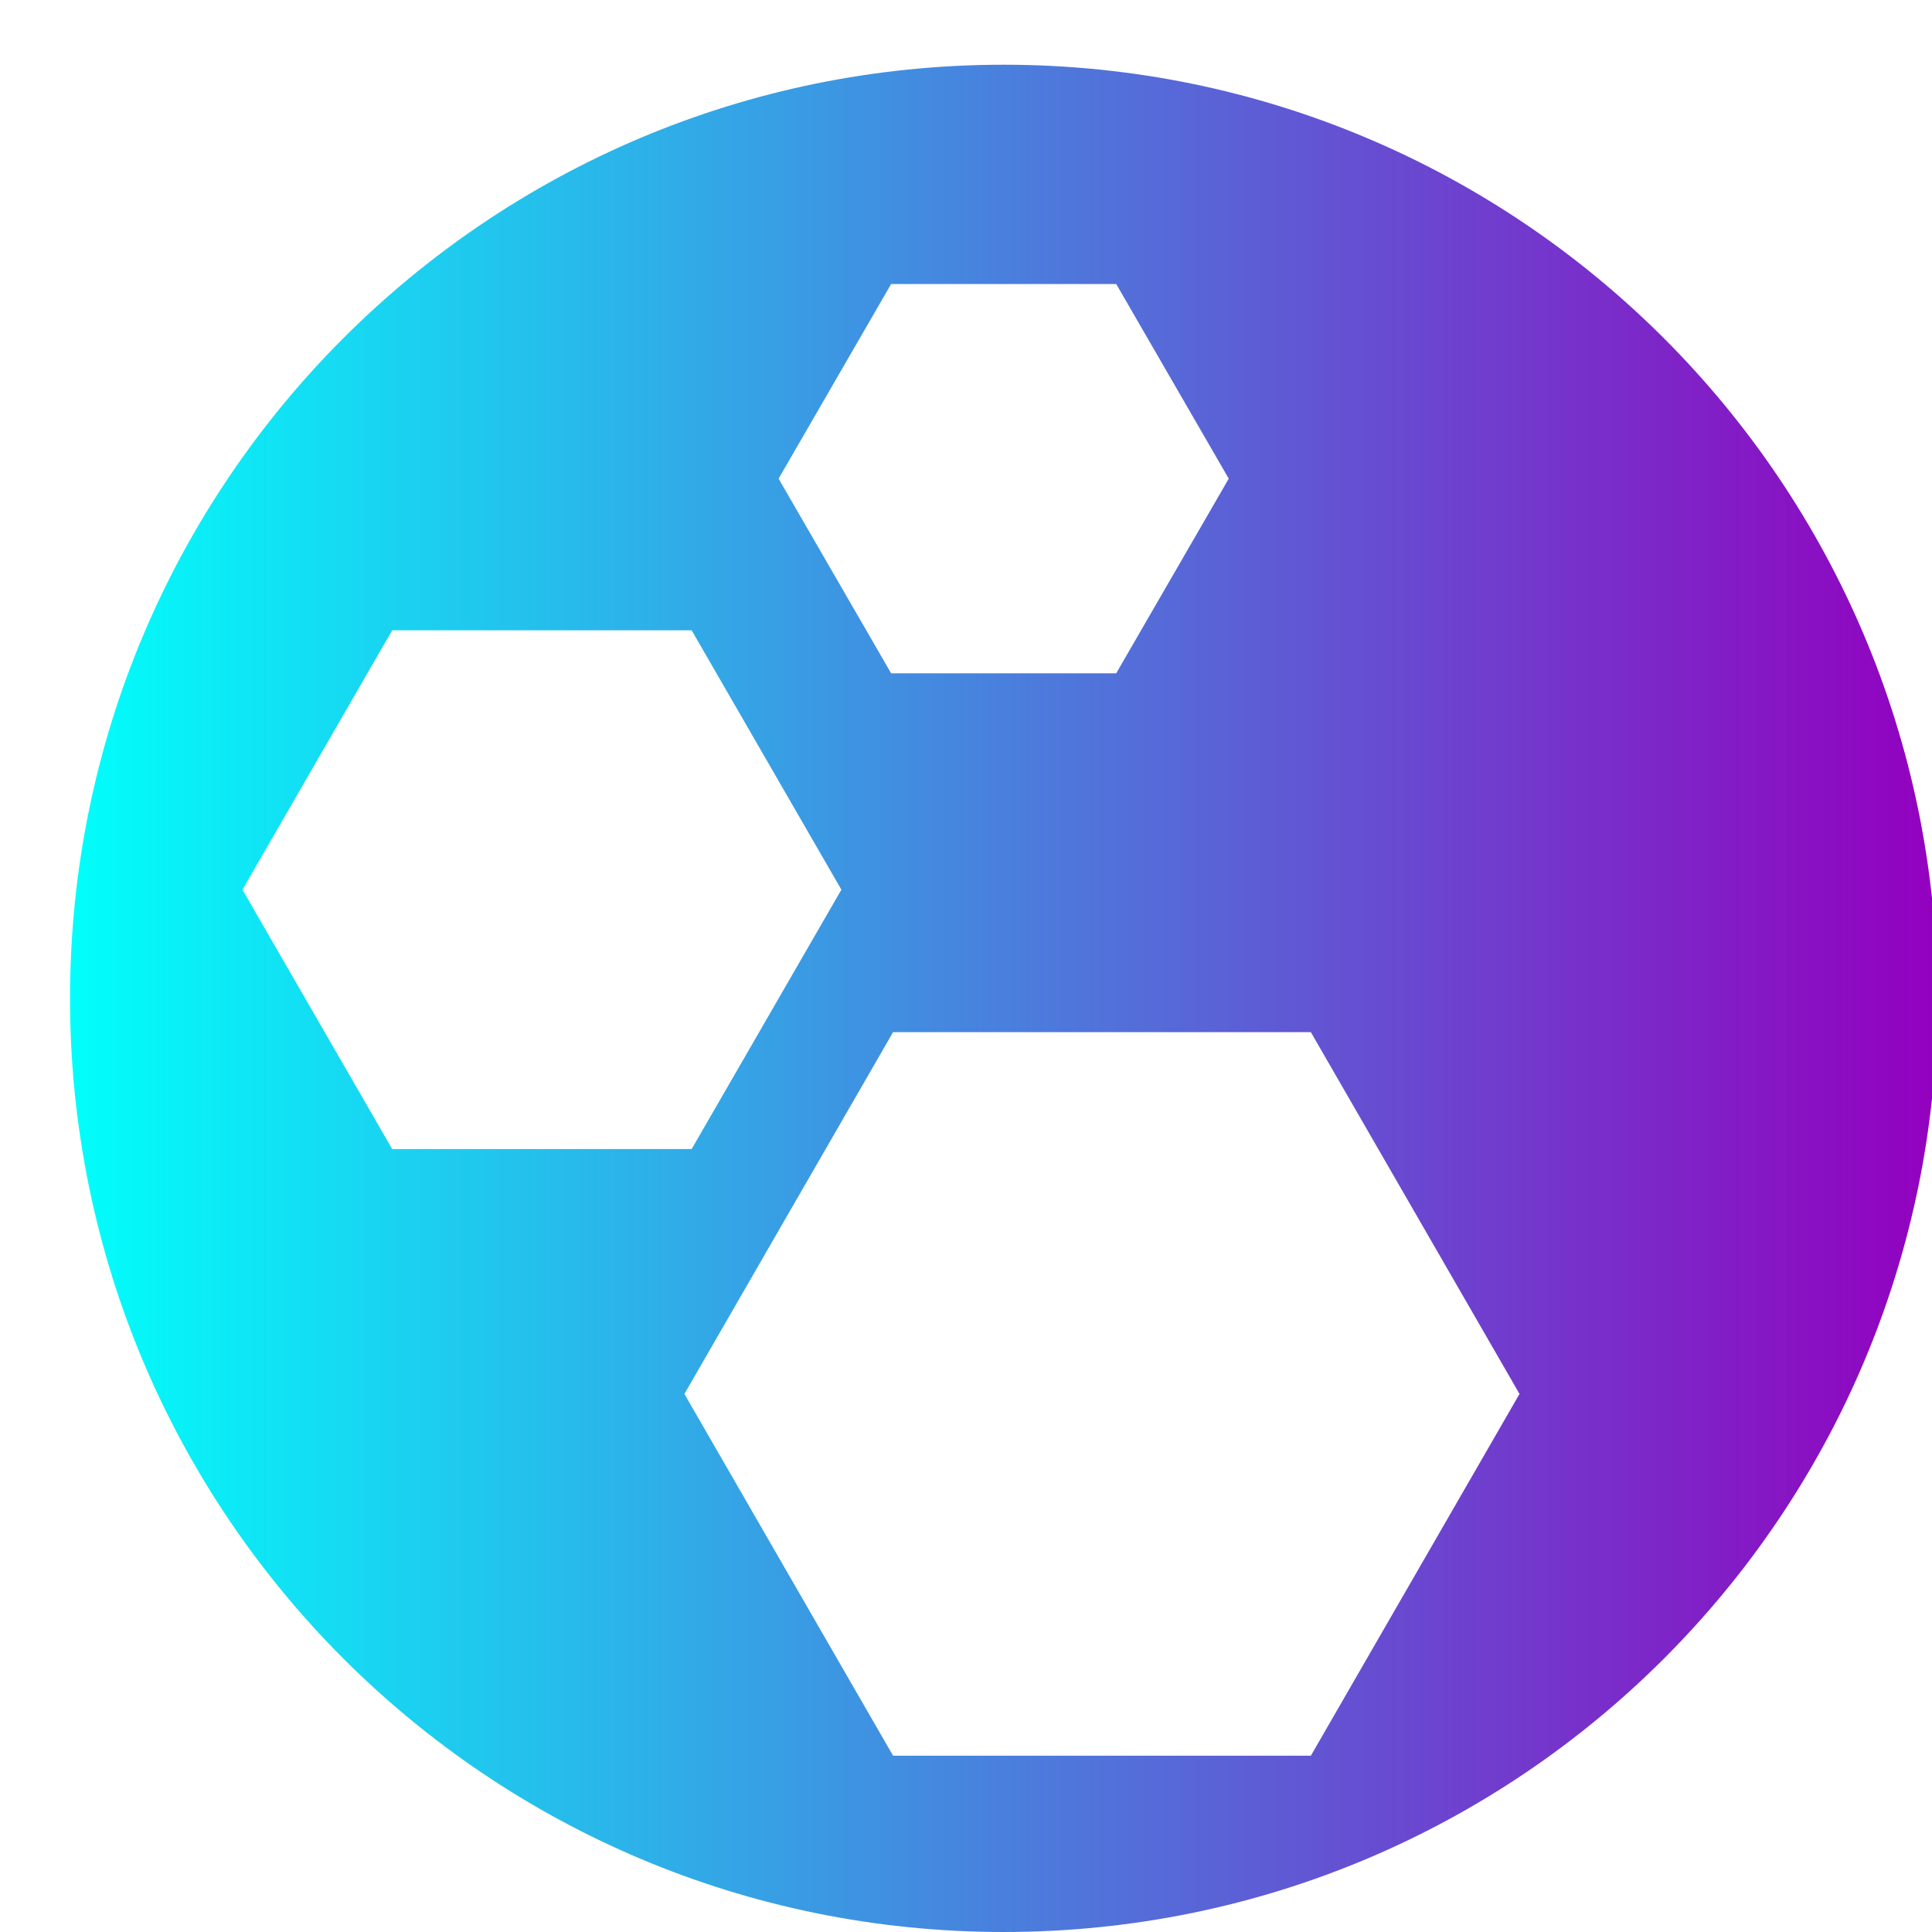 <?xml version="1.0" encoding="utf-8"?>
<!-- Generator: Adobe Illustrator 19.2.1, SVG Export Plug-In . SVG Version: 6.00 Build 0)  -->
<svg version="1.1" id="Layer_1" xmlns="http://www.w3.org/2000/svg" xmlns:xlink="http://www.w3.org/1999/xlink" x="0px" y="0px"
	 width="400px" height="400px" viewBox="0 0 400 400" style="enable-background:new 0 0 400 400;" xml:space="preserve">
<style type="text/css">
	.st0{fill:url(#SVGID_1_);}
</style>
<linearGradient id="SVGID_1_" gradientUnits="userSpaceOnUse" x1="14.466" y1="206.688" x2="401.091" y2="206.688">
	<stop  offset="0" style="stop-color:#00FFFB"/>
	<stop  offset="1" style="stop-color:#9300BF"/>
</linearGradient>
<path class="st0" d="M207.8,13.4C101,13.4,14.5,99.9,14.5,206.7S101,400,207.8,400s193.3-86.5,193.3-193.3S314.5,13.4,207.8,13.4z
	 M184.5,58.8h46.6l23.3,40.3l-23.3,40.3h-46.6l-23.3-40.3L184.5,58.8z M50.2,184.2l31-53.7h62l31,53.7l-31,53.7h-62L50.2,184.2z
	 M271.4,363.5h-86.5l-43.2-74.9l43.2-74.9h86.5l43.2,74.9L271.4,363.5z"/>
</svg>
